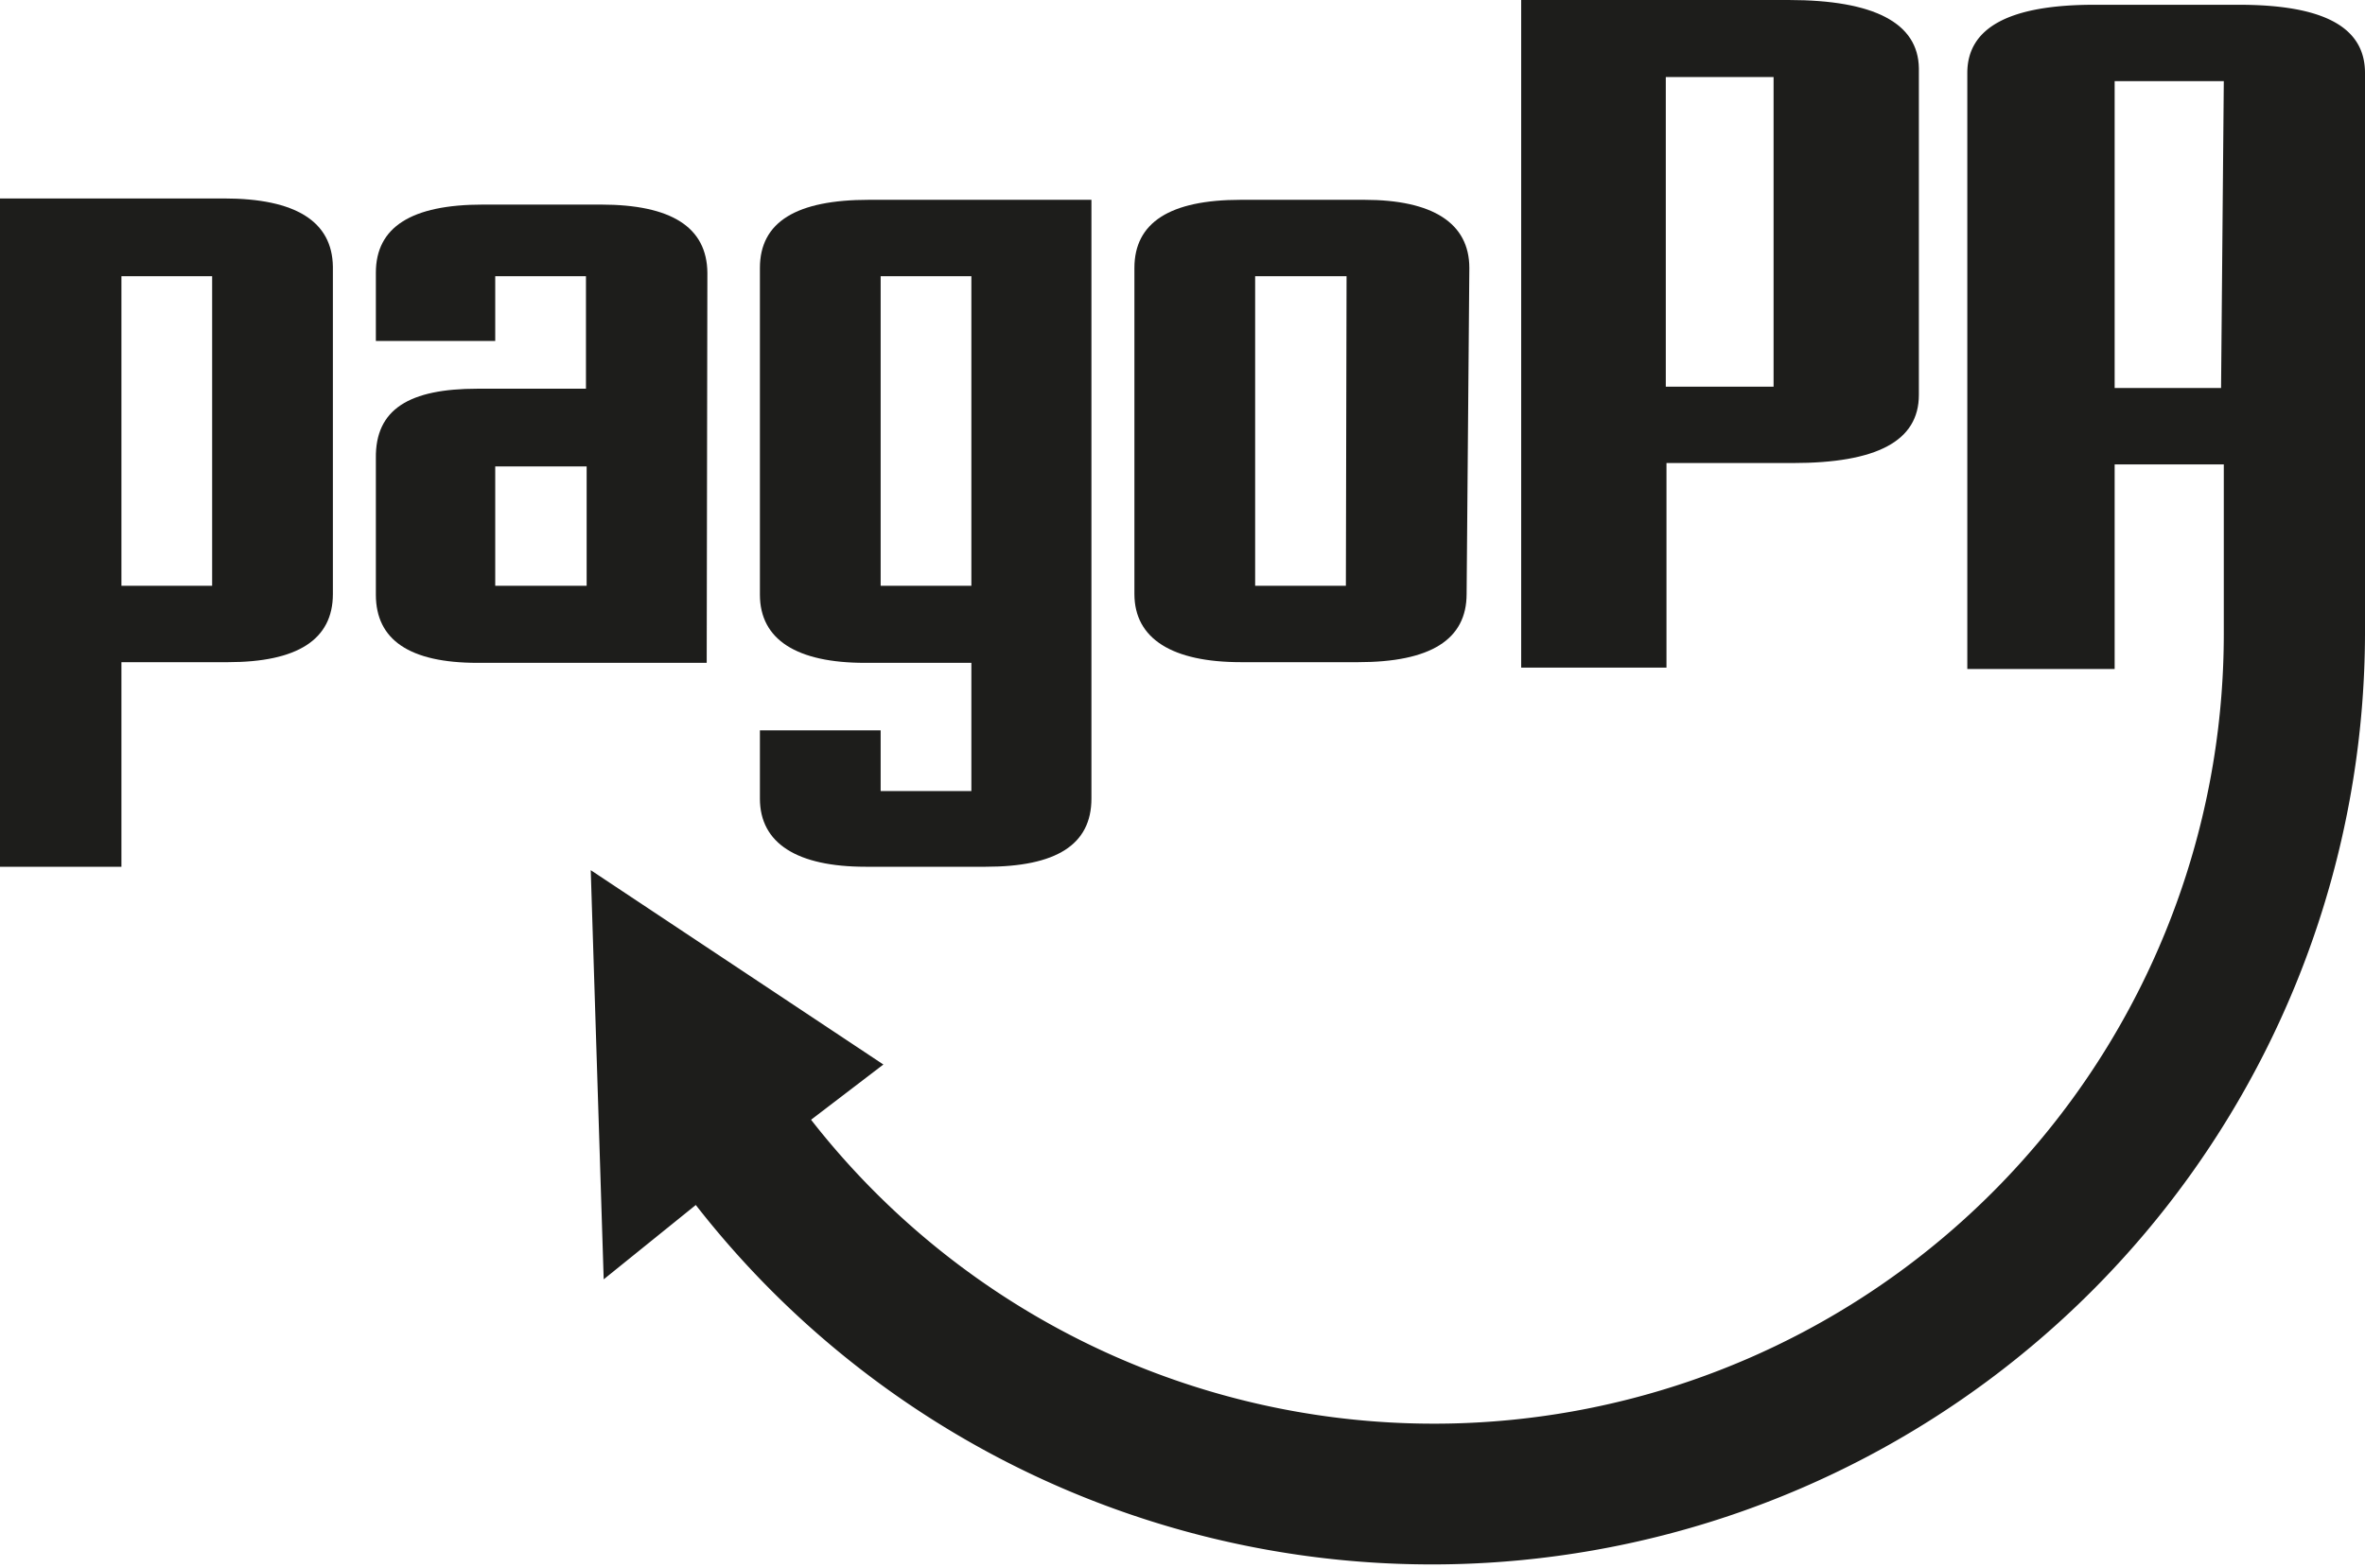 <svg xmlns="http://www.w3.org/2000/svg" viewBox="0 0 34.67 22.99"><defs><style>.cls-1{fill:#1d1d1b;}</style></defs><title>logo-pagopa</title><g id="Layer_2" data-name="Layer 2"><g id="Layer_1-2" data-name="Layer 1"><path class="cls-1" d="M24.43,6.89v2.9H22.3V0h3.92c1.26,0,1.9.34,1.91,1V5.79c0,.68-.62,1-1.85,1H24.43ZM26,1.13H24.42V5.67H26Z"/><path class="cls-1" d="M1.78,9.8v2.91H0V2.91H3.28c1.06,0,1.59.34,1.6,1V8.71c0,.67-.52,1-1.54,1H1.78ZM3.11,4.05H1.78V8.59H3.11Z"/><path class="cls-1" d="M10.36,9.72H7c-1,0-1.49-.34-1.49-1v-2C5.5,6,6,5.7,7,5.7H8.59V4.05H7.26V5H5.51v-1c0-.67.52-1,1.57-1l1.73,0q1.55,0,1.56,1ZM7.26,8.59H8.6V6.84H7.26Z"/><path class="cls-1" d="M14.24,9.72H12.68c-1,0-1.54-.34-1.54-1V3.93c0-.68.54-1,1.6-1H16v8.78c0,.68-.52,1-1.55,1H12.69c-1,0-1.55-.34-1.55-1v-1h1.77v.89h1.33V9.72ZM12.91,8.59h1.33V4.05H12.91Z"/><path class="cls-1" d="M21.5,8.71c0,.67-.53,1-1.59,1H18.19c-1,0-1.56-.34-1.56-1V3.93q0-1,1.56-1H20c1,0,1.54.34,1.54,1ZM19.74,4.05H18.4V8.59h1.33Z"/><path class="cls-1" d="M34.67,1.07c0-.68-.62-1-1.85-1H30.7q-1.86,0-1.86,1V9.81H31v-3h1.6v2.5a11.58,11.58,0,0,1-20.71,7.11l1.06-.81L8.66,12.76l.19,6,1.35-1.09A13.68,13.68,0,0,0,34.67,9.31ZM32.56,5.69H31V1.19h1.6Z"/></g></g></svg>